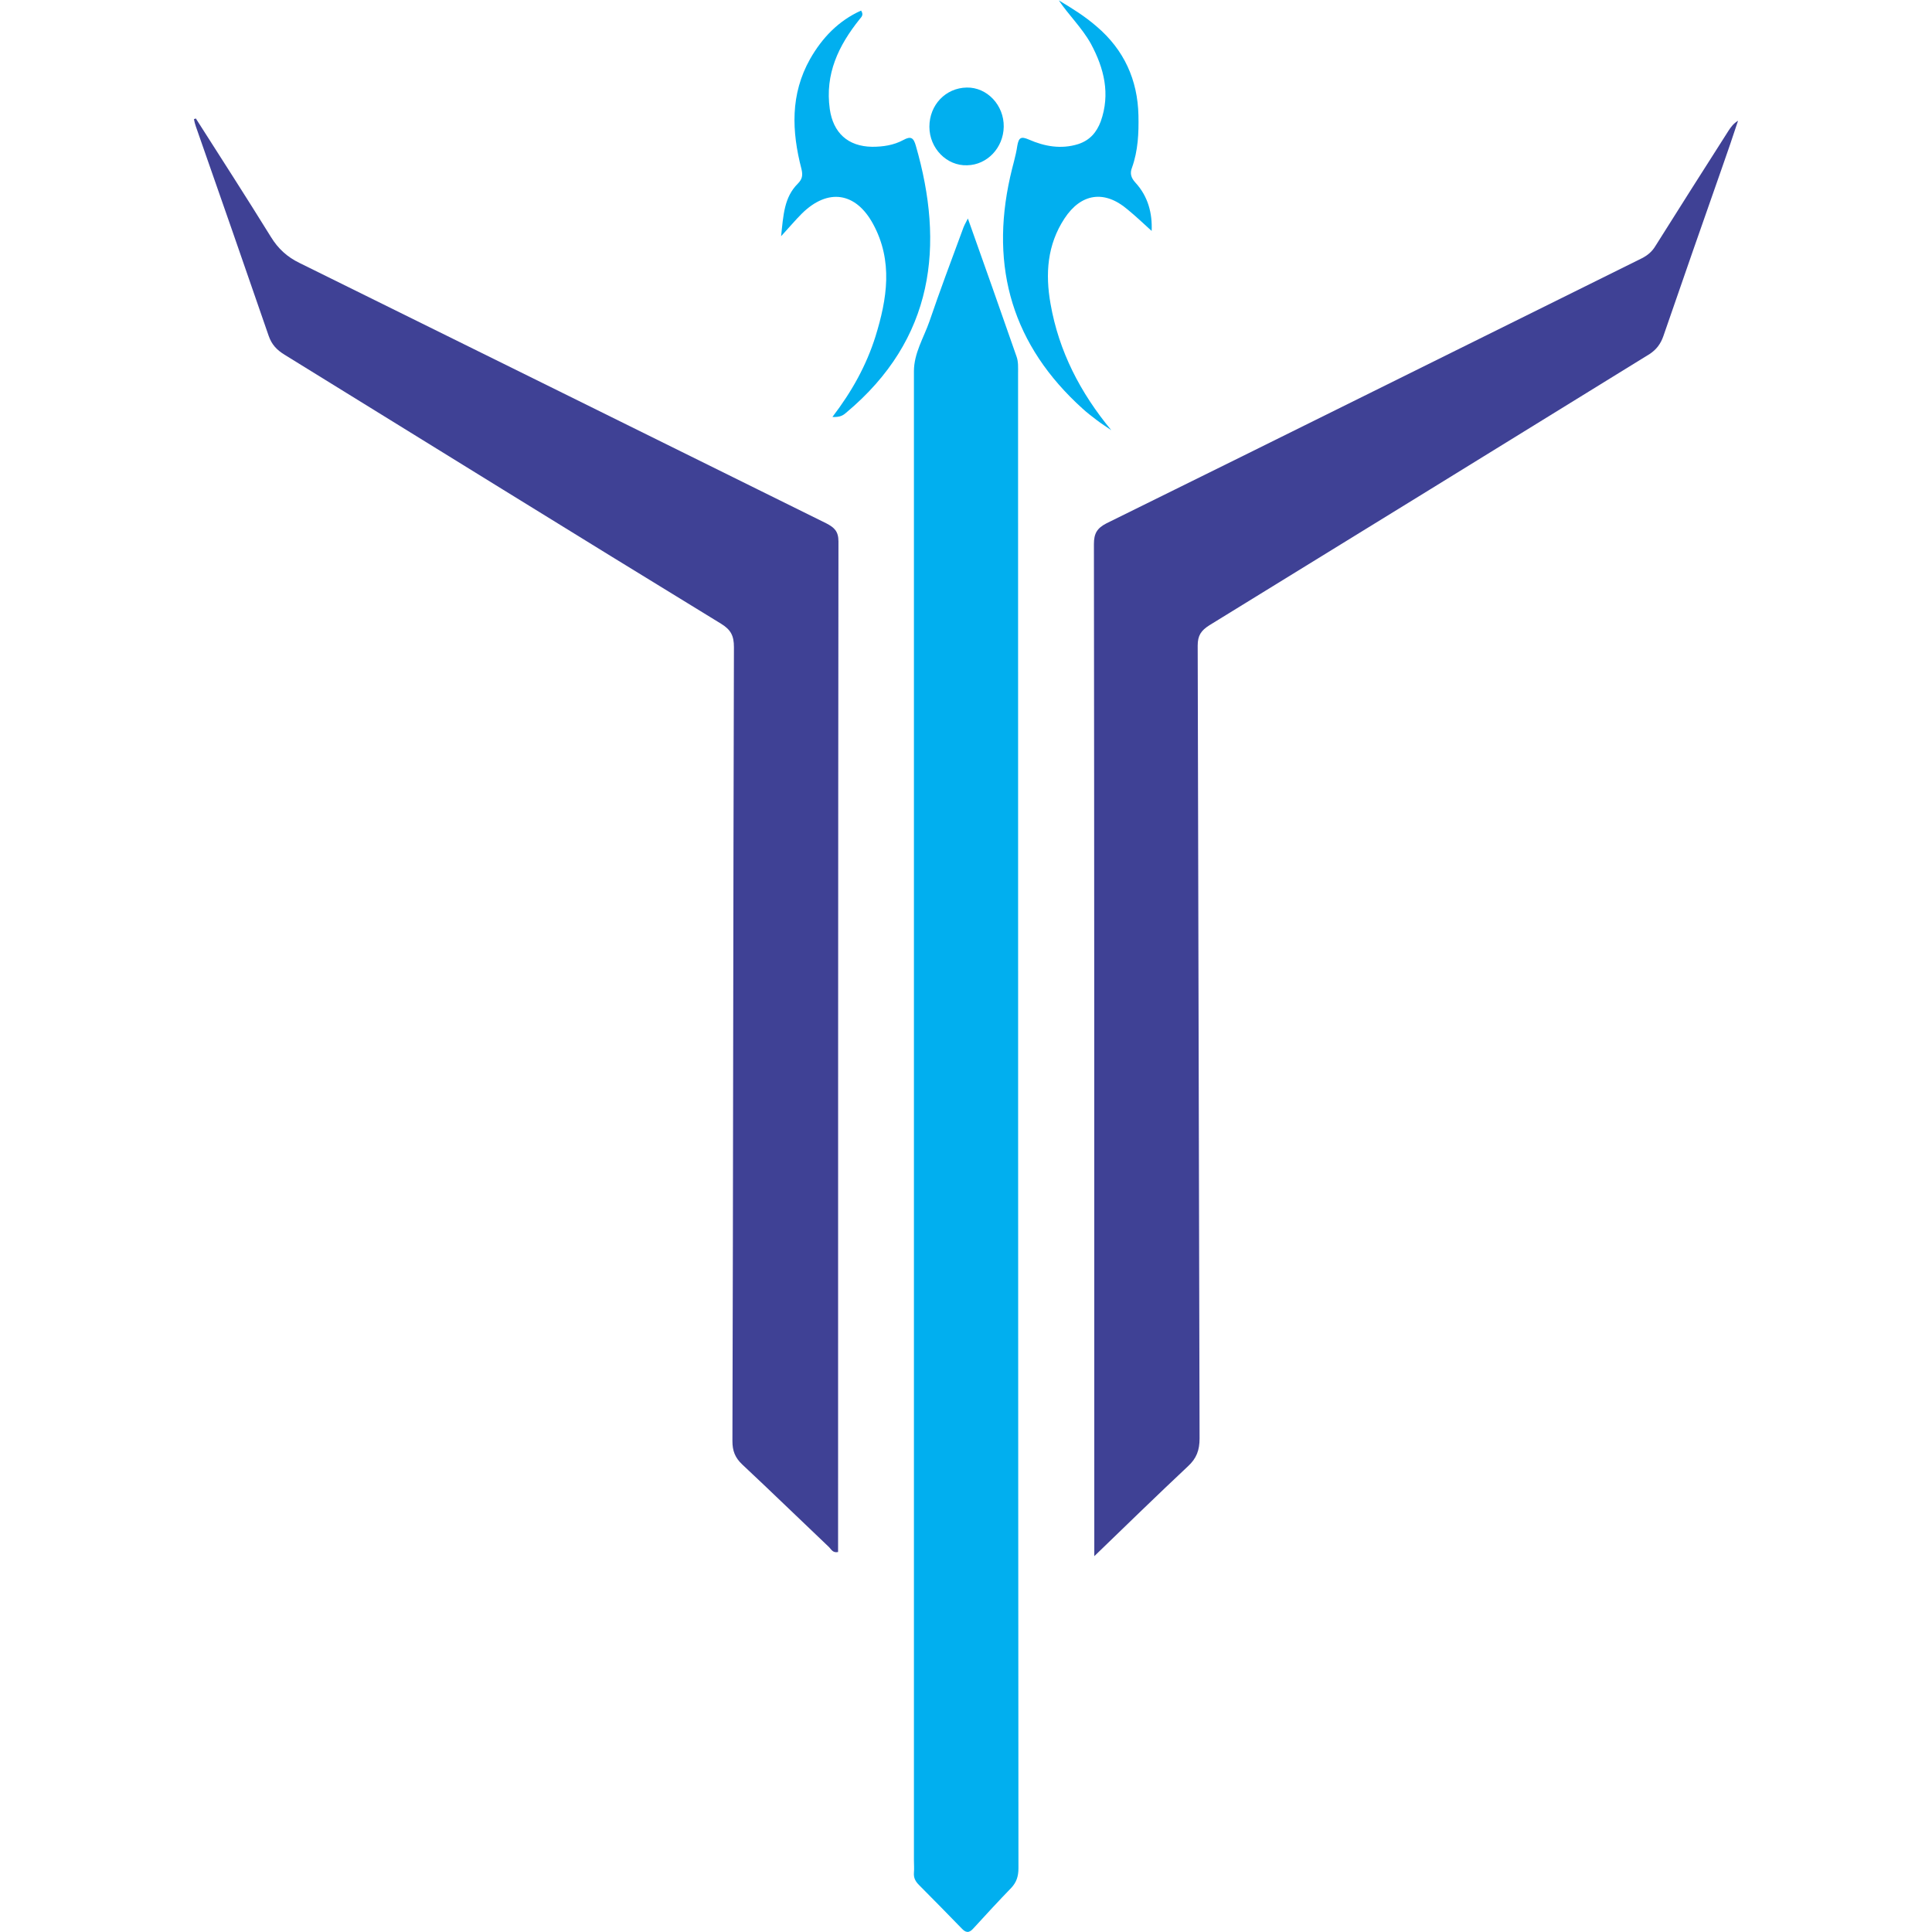 <?xml version="1.0" encoding="utf-8"?>
<!-- Generator: Adobe Illustrator 27.0.0, SVG Export Plug-In . SVG Version: 6.00 Build 0)  -->
<svg version="1.1" id="Layer_1" xmlns="http://www.w3.org/2000/svg" xmlns:xlink="http://www.w3.org/1999/xlink" x="0px" y="0px"
	 viewBox="0 0 512 512" style="enable-background:new 0 0 512 512;" xml:space="preserve">
<style type="text/css">
	.st0{fill:#3F4195;}
	.st1{fill:#01AFEF;}
</style>
<g>
	<path class="st0" d="M51.9,31.4c6.7,10.5,13.4,20.9,19.9,31.4c1.9,3.1,4.3,5.3,7.6,6.9c46.6,23,93.1,46,139.6,69
		c2.1,1.1,3.2,2.1,3.2,4.8c-0.1,88.6-0.1,177.2-0.1,265.8c0,0.7,0,1.3,0,2c-1.4,0.3-1.8-0.7-2.4-1.3c-7.7-7.3-15.3-14.7-23-21.9
		c-1.9-1.8-2.6-3.6-2.6-6.2c0.2-70.1,0.2-140.3,0.4-210.4c0-3-0.8-4.6-3.4-6.2C152.5,141.7,114,117.8,75.4,94
		c-2.1-1.3-3.4-2.7-4.2-5c-6.4-18.5-12.8-37-19.3-55.5c-0.2-0.6-0.4-1.3-0.5-1.9C51.5,31.5,51.7,31.5,51.9,31.4z"/>
	<path class="st1" d="M256.5,57.9c4.5,12.6,8.7,24.6,12.9,36.6c0.5,1.4,0.4,2.9,0.4,4.4c0,132.1,0,264.2,0.1,396.2
		c0,2.1-0.5,3.7-1.9,5.2c-3.4,3.5-6.7,7.1-10,10.7c-1.2,1.4-2.1,1.2-3.2,0c-3.7-3.8-7.4-7.6-11.2-11.4c-1-1-1.5-1.9-1.4-3.3
		c0.1-1.1,0-2.3,0-3.4c0-131.5,0-263,0-394.5c0-4.8,2.6-8.9,4.1-13.2c2.8-8.2,5.8-16.2,8.8-24.3C255.4,60,255.8,59.2,256.5,57.9z"/>
	<path class="st0" d="M290,412.4c0-5.5,0-10.1,0-14.6c0-84.5,0-169.1-0.1-253.6c0-2.8,0.8-4.2,3.3-5.5
		c47.3-23.3,94.5-46.8,141.8-70.2c1.6-0.8,2.8-1.8,3.7-3.3c6.4-10.2,12.9-20.4,19.4-30.6c0.6-0.9,1.3-1.9,2.5-2.6
		c-1.4,4.2-2.8,8.4-4.3,12.6c-5.2,14.8-10.4,29.7-15.5,44.5c-0.7,2-1.8,3.5-3.6,4.7c-38.9,24-77.8,48-116.7,71.9
		c-2.2,1.4-3.1,2.7-3.1,5.4c0.2,70,0.3,140.1,0.5,210.1c0,3.1-0.8,5.3-3.1,7.4C306.7,396.2,298.7,404,290,412.4z"/>
	<path class="st1" d="M280.6,0.1c3.5,2.1,6.9,4.2,10,6.9c7.3,6.2,10.9,14.2,11.1,23.6c0.1,4.7-0.1,9.3-1.7,13.8
		c-0.6,1.5-0.3,2.7,0.9,4c3.4,3.7,4.5,8.2,4.3,12.8c-2.1-1.9-4.2-3.9-6.4-5.7c-6.1-5.2-12.3-4.3-16.7,2.4c-4.6,7-5.1,14.7-3.7,22.6
		c2.2,12.6,7.9,23.6,16.1,33.5c-1.3-0.9-2.6-1.7-3.9-2.7c-1.3-1-2.5-1.9-3.7-3c-18.5-16.7-24.6-37.3-19.2-61.4
		c0.6-2.8,1.5-5.5,1.9-8.3c0.4-2.2,1-2.5,3.1-1.6c4.1,1.8,8.5,2.6,13,1.2c3.1-1,4.9-3.1,6-6c2.6-7.3,0.9-14.1-2.6-20.6
		C286.7,7.3,283.2,4,280.6,0.1L280.6,0.1z"/>
	<path class="st1" d="M220.6,110.5c5.2-6.8,9-13.7,11.4-21.3c3.1-10,4.7-20-0.6-29.8c-4.6-8.5-12-9.6-18.9-2.8
		c-1.7,1.7-3.2,3.5-5.5,6c0.6-5.6,0.8-10.3,4.4-13.9c1.2-1.2,1.4-2.2,1-3.9c-2.6-10-3-19.8,2.3-29.2c3.2-5.6,7.5-10.1,13.5-12.8
		c0.7,1.1,0.2,1.6-0.4,2.3c-5.6,7-9.2,14.5-7.9,23.8c0.9,6.3,4.8,9.9,11.2,10c2.9,0,5.7-0.4,8.3-1.8c2-1.1,2.7-0.6,3.3,1.5
		c7.6,26.3,5,51.2-18.5,70.8C223.4,110.1,222.6,110.6,220.6,110.5z"/>
	<path class="st1" d="M246.3,33.6c0-5.8,4.3-10.3,9.9-10.4c5.4-0.1,9.9,4.7,9.8,10.4c-0.1,5.6-4.4,10.1-9.7,10.2
		C250.9,44,246.3,39.3,246.3,33.6z"/>
	<polygon class="st1" points="280.6,0.1 280.5,0 280.6,0.1 	"/>
</g>
</svg>
